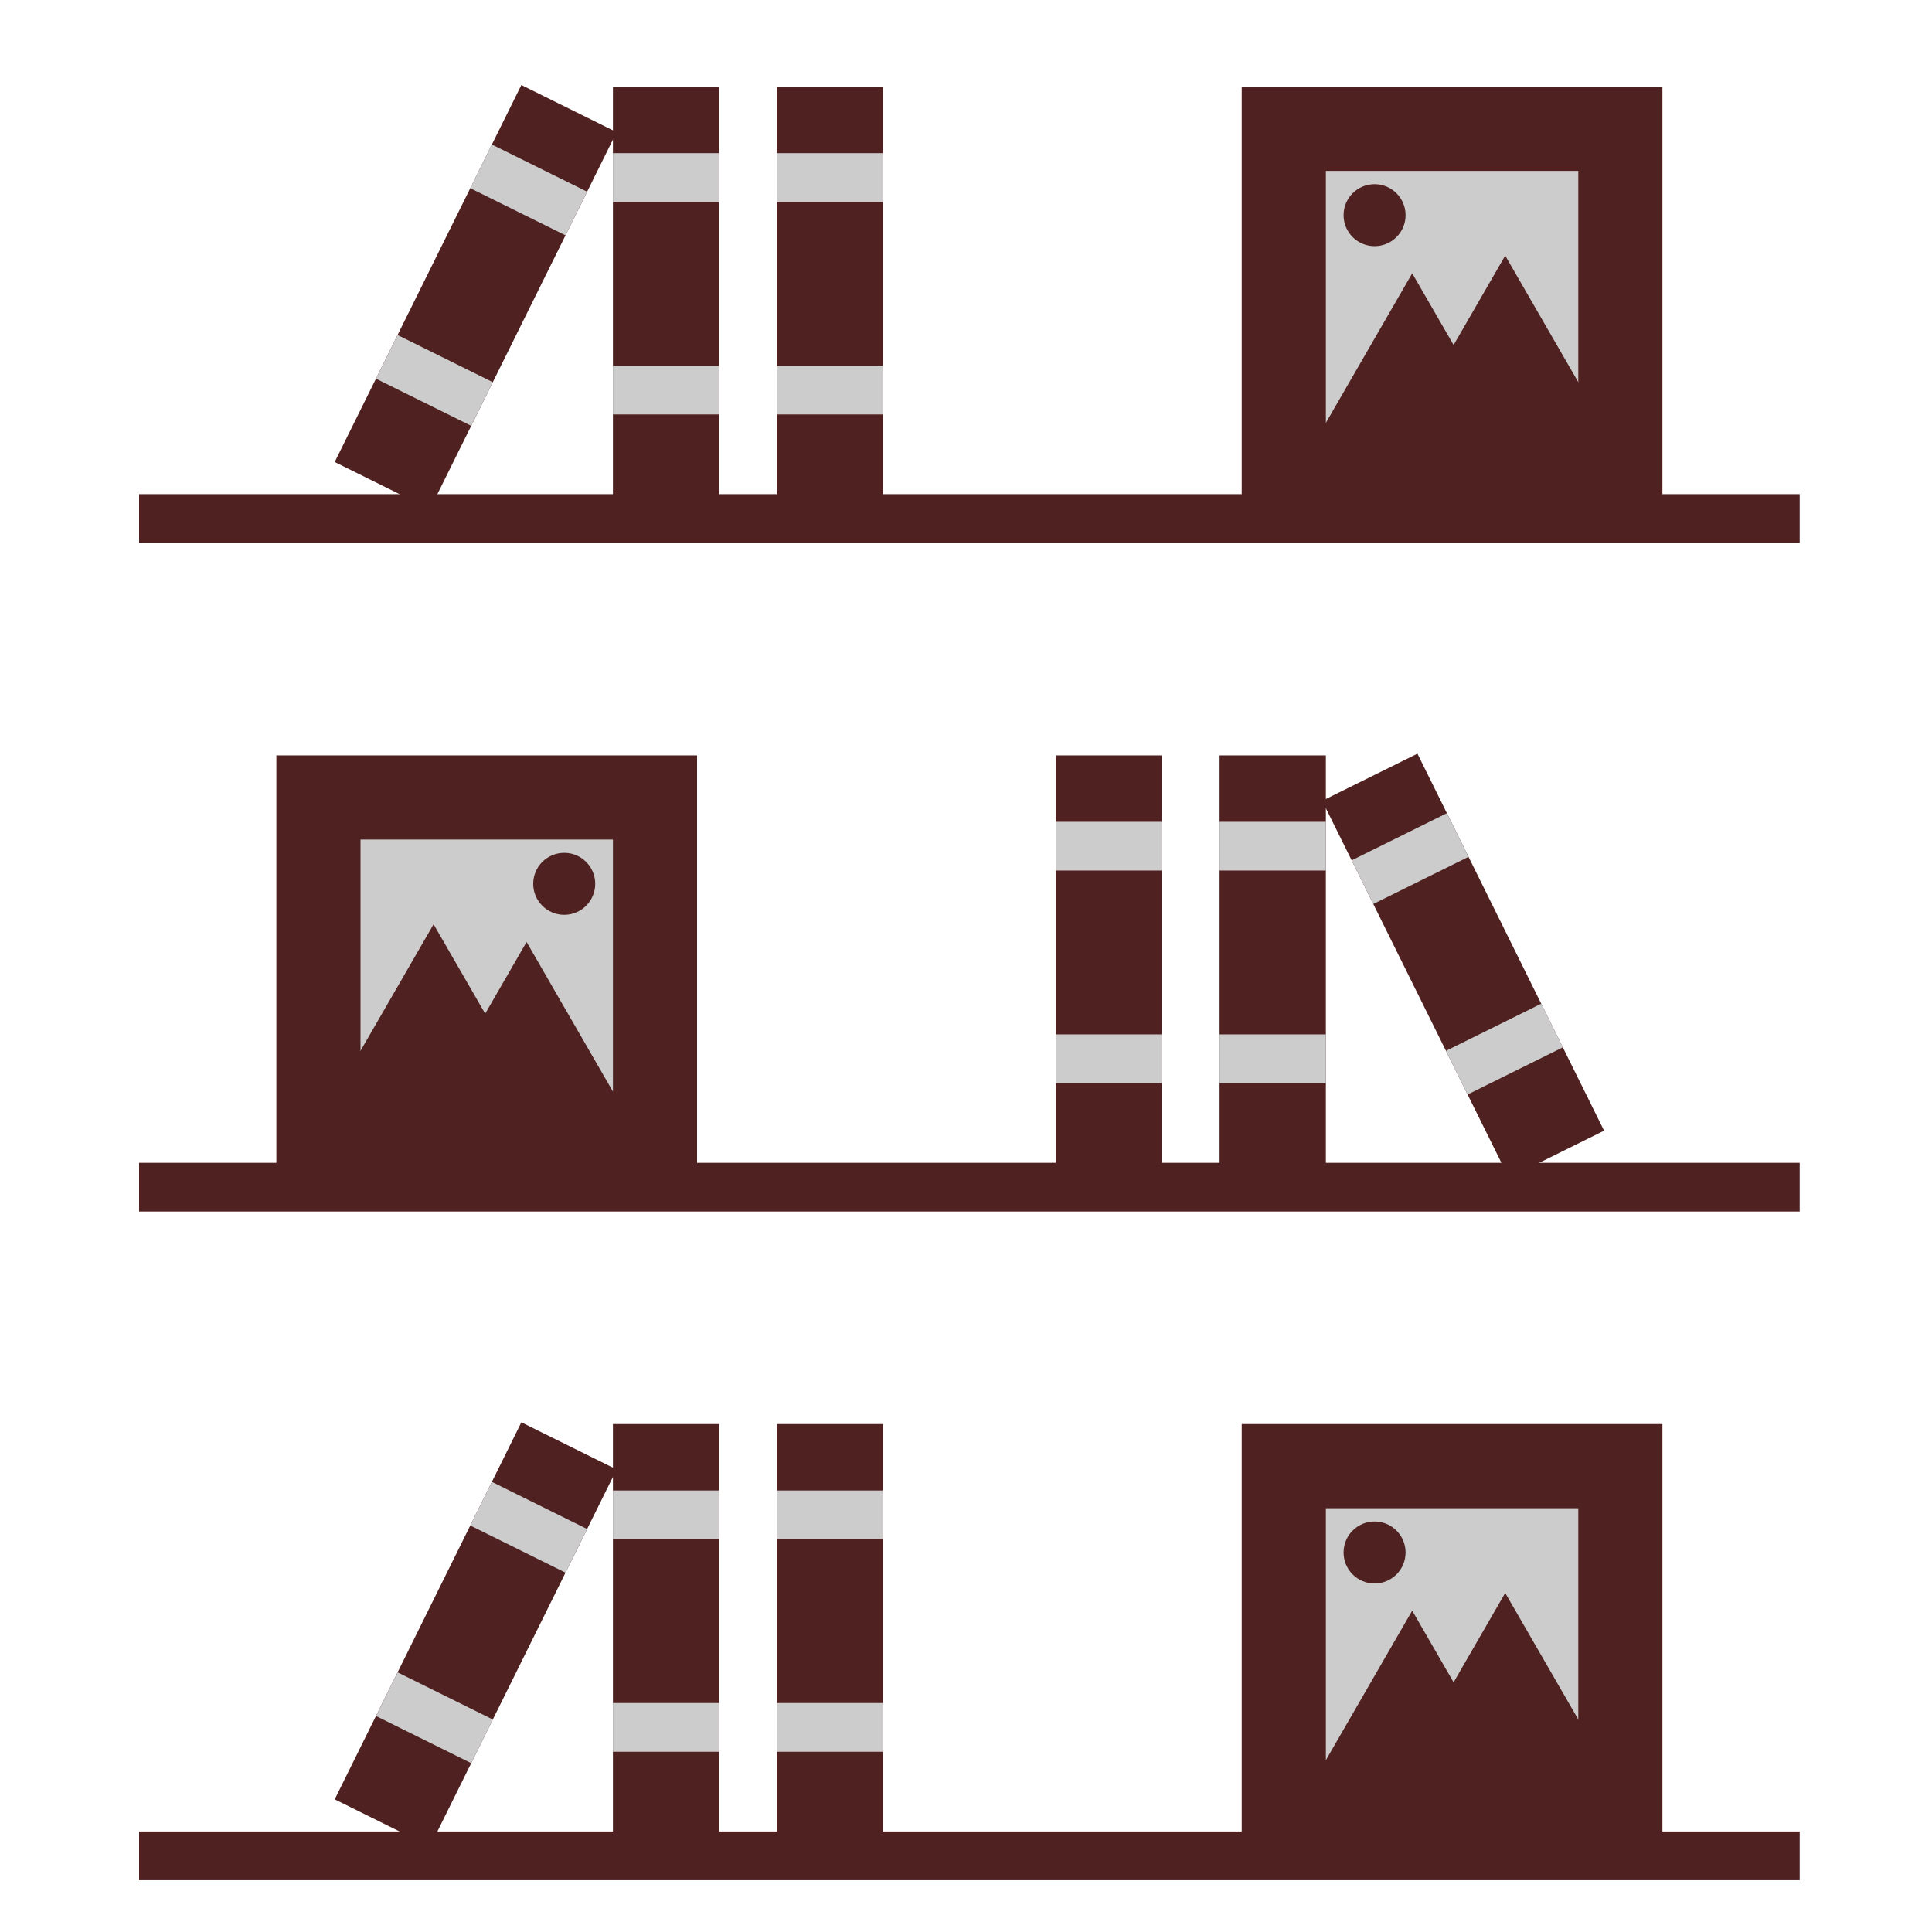 <svg width="250" height="250" viewBox="0 0 250 250" fill="none" xmlns="http://www.w3.org/2000/svg">
<path d="M232.878 150.466H18V156.769H232.878V150.466Z" fill="#4F2121"/>
<path d="M90.199 97.749H35.763V152.185H90.199V97.749Z" fill="#4F2121"/>
<path d="M79.312 108.637H46.65V141.298H79.312V108.637Z" fill="#CCCCCC"/>
<path d="M171.567 97.749H157.814V152.185H171.567V97.749Z" fill="#4F2121"/>
<path d="M171.567 106.345H157.814V112.648H171.567V106.345Z" fill="#CCCCCC"/>
<path d="M171.567 133.849H157.814V140.152H171.567V133.849Z" fill="#CCCCCC"/>
<path d="M150.365 97.749H136.613V152.185H150.365V97.749Z" fill="#4F2121"/>
<path d="M150.365 106.345H136.613V112.648H150.365V106.345Z" fill="#CCCCCC"/>
<path d="M150.365 133.849H136.613V140.152H150.365V133.849Z" fill="#CCCCCC"/>
<path d="M183.416 97.525L171.091 103.626L195.244 152.411L207.568 146.309L183.416 97.525Z" fill="#4F2121"/>
<path d="M187.229 105.227L174.905 111.329L177.701 116.978L190.026 110.876L187.229 105.227Z" fill="#CCCCCC"/>
<path d="M199.433 129.876L187.108 135.978L189.905 141.627L202.229 135.525L199.433 129.876Z" fill="#CCCCCC"/>
<path d="M56.105 119.6L63.031 131.595L69.956 143.59H56.105H42.254L49.18 131.595L56.105 119.6Z" fill="#4F2121"/>
<path d="M68.138 121.892L75.063 133.887L81.989 145.882H68.138H54.288L61.213 133.887L68.138 121.892Z" fill="#4F2121"/>
<path d="M73.009 118.378C75.224 118.378 77.02 116.582 77.02 114.367C77.02 112.151 75.224 110.355 73.009 110.355C70.794 110.355 68.998 112.151 68.998 114.367C68.998 116.582 70.794 118.378 73.009 118.378Z" fill="#4F2121"/>
<path d="M18 70.245L232.878 70.245V63.942L18 63.942V70.245Z" fill="#4F2121"/>
<path d="M160.679 65.661H215.115V11.225L160.679 11.225V65.661Z" fill="#4F2121"/>
<path d="M171.567 54.774L204.228 54.774V22.112L171.567 22.112V54.774Z" fill="#CCCCCC"/>
<path d="M79.312 65.661H93.064V11.225H79.312V65.661Z" fill="#4F2121"/>
<path d="M79.312 26.123H93.064V19.82H79.312V26.123Z" fill="#CCCCCC"/>
<path d="M79.312 53.628H93.064V47.325H79.312V53.628Z" fill="#CCCCCC"/>
<path d="M100.513 65.661H114.266V11.225H100.513V65.661Z" fill="#4F2121"/>
<path d="M100.513 26.123H114.266V19.82H100.513V26.123Z" fill="#CCCCCC"/>
<path d="M100.513 53.628H114.266V47.325H100.513V53.628Z" fill="#CCCCCC"/>
<path d="M43.31 59.785L55.635 65.886L79.787 17.102L67.463 11L43.31 59.785Z" fill="#4F2121"/>
<path d="M60.852 24.351L73.177 30.453L75.973 24.804L63.649 18.703L60.852 24.351Z" fill="#CCCCCC"/>
<path d="M48.649 49.001L60.974 55.102L63.77 49.454L51.446 43.352L48.649 49.001Z" fill="#CCCCCC"/>
<path d="M194.773 33.076L187.848 45.071L180.923 57.066H194.773H208.625L201.699 45.071L194.773 33.076Z" fill="#4F2121"/>
<path d="M182.74 35.368L175.814 47.363L168.889 59.358H182.74H196.591L189.666 47.363L182.74 35.368Z" fill="#4F2121"/>
<path d="M177.87 31.853C180.085 31.853 181.881 30.057 181.881 27.842C181.881 25.627 180.085 23.831 177.87 23.831C175.655 23.831 173.859 25.627 173.859 27.842C173.859 30.057 175.655 31.853 177.87 31.853Z" fill="#4F2121"/>
<path d="M18 243.294L232.878 243.294V236.991L18 236.991V243.294Z" fill="#4F2121"/>
<path d="M160.679 238.709H215.115V184.274H160.679V238.709Z" fill="#4F2121"/>
<path d="M171.567 227.823H204.228V195.161H171.567V227.823Z" fill="#CCCCCC"/>
<path d="M79.312 238.709H93.064V184.274H79.312V238.709Z" fill="#4F2121"/>
<path d="M79.312 199.172H93.064V192.869H79.312V199.172Z" fill="#CCCCCC"/>
<path d="M79.312 226.676H93.064V220.373H79.312V226.676Z" fill="#CCCCCC"/>
<path d="M100.513 238.709H114.266V184.274H100.513V238.709Z" fill="#4F2121"/>
<path d="M100.513 199.172H114.266V192.869H100.513V199.172Z" fill="#CCCCCC"/>
<path d="M100.513 226.676H114.266V220.373H100.513V226.676Z" fill="#CCCCCC"/>
<path d="M43.31 232.833L55.635 238.935L79.787 190.15L67.463 184.049L43.31 232.833Z" fill="#4F2121"/>
<path d="M60.852 197.4L73.177 203.502L75.973 197.853L63.649 191.752L60.852 197.4Z" fill="#CCCCCC"/>
<path d="M48.649 222.049L60.974 228.151L63.77 222.502L51.446 216.4L48.649 222.049Z" fill="#CCCCCC"/>
<path d="M194.773 206.124L187.848 218.119L180.923 230.115H194.773H208.625L201.699 218.119L194.773 206.124Z" fill="#4F2121"/>
<path d="M182.74 208.416L175.814 220.411L168.889 232.407H182.74H196.591L189.666 220.411L182.74 208.416Z" fill="#4F2121"/>
<path d="M177.87 204.902C180.085 204.902 181.881 203.106 181.881 200.891C181.881 198.676 180.085 196.88 177.87 196.88C175.655 196.88 173.859 198.676 173.859 200.891C173.859 203.106 175.655 204.902 177.87 204.902Z" fill="#4F2121"/>
</svg>
